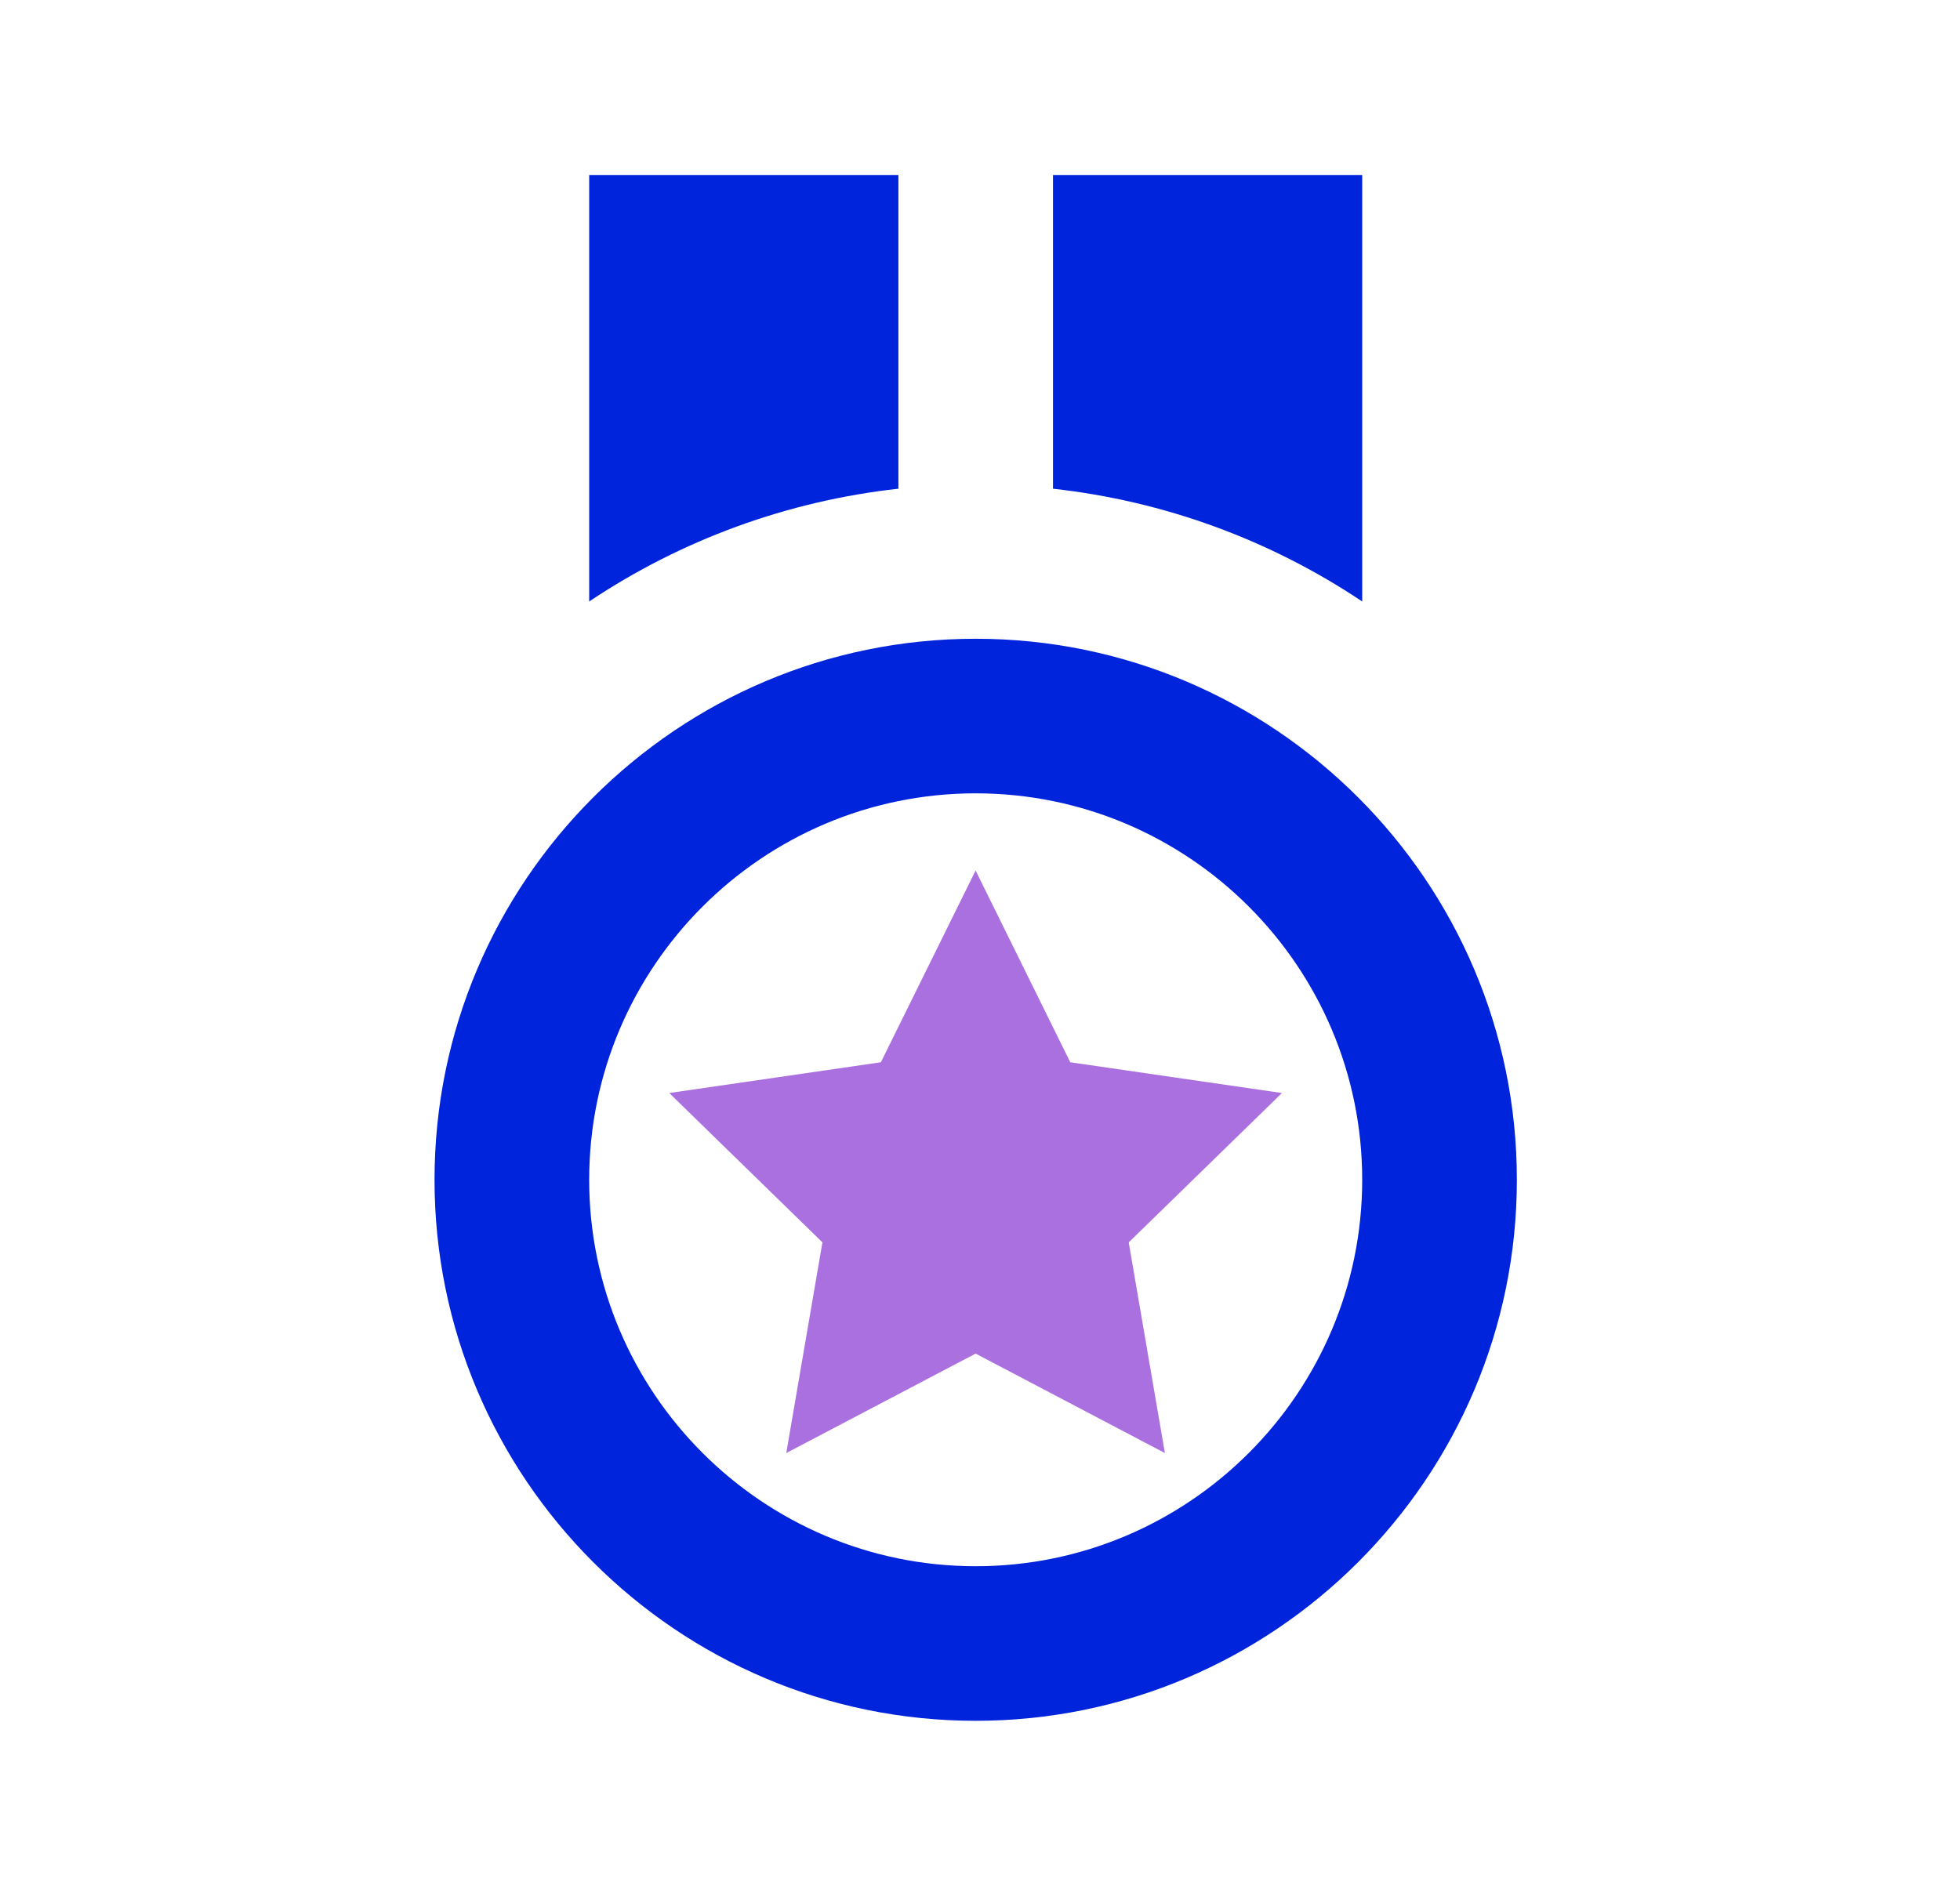 <svg width="33" height="32" viewBox="0 0 33 32" fill="none" xmlns="http://www.w3.org/2000/svg">
<path d="M16.427 28.979C21.45 28.979 25.539 24.891 25.539 19.868C25.539 14.845 21.45 10.757 16.427 10.757C11.403 10.757 7.316 14.845 7.316 19.868C7.316 24.891 11.403 28.979 16.427 28.979ZM16.427 13.36C20.016 13.36 22.935 16.279 22.935 19.868C22.935 23.456 20.016 26.376 16.427 26.376C12.839 26.376 9.92 23.456 9.92 19.868C9.92 16.279 12.839 13.36 16.427 13.36ZM15.126 2.947H9.92V10.129C11.477 9.087 13.263 8.436 15.126 8.23V2.947ZM22.935 2.947H17.729V8.23C19.592 8.436 21.378 9.087 22.935 10.129V2.947Z" fill="#0023DC"/>
<path d="M13.847 20.922L13.238 24.47L16.426 22.795L19.613 24.47L19.004 20.922L21.584 18.407L18.02 17.889L16.426 14.66L14.831 17.889L11.268 18.407L13.847 20.922Z" fill="#AB70DF"/>
</svg>
